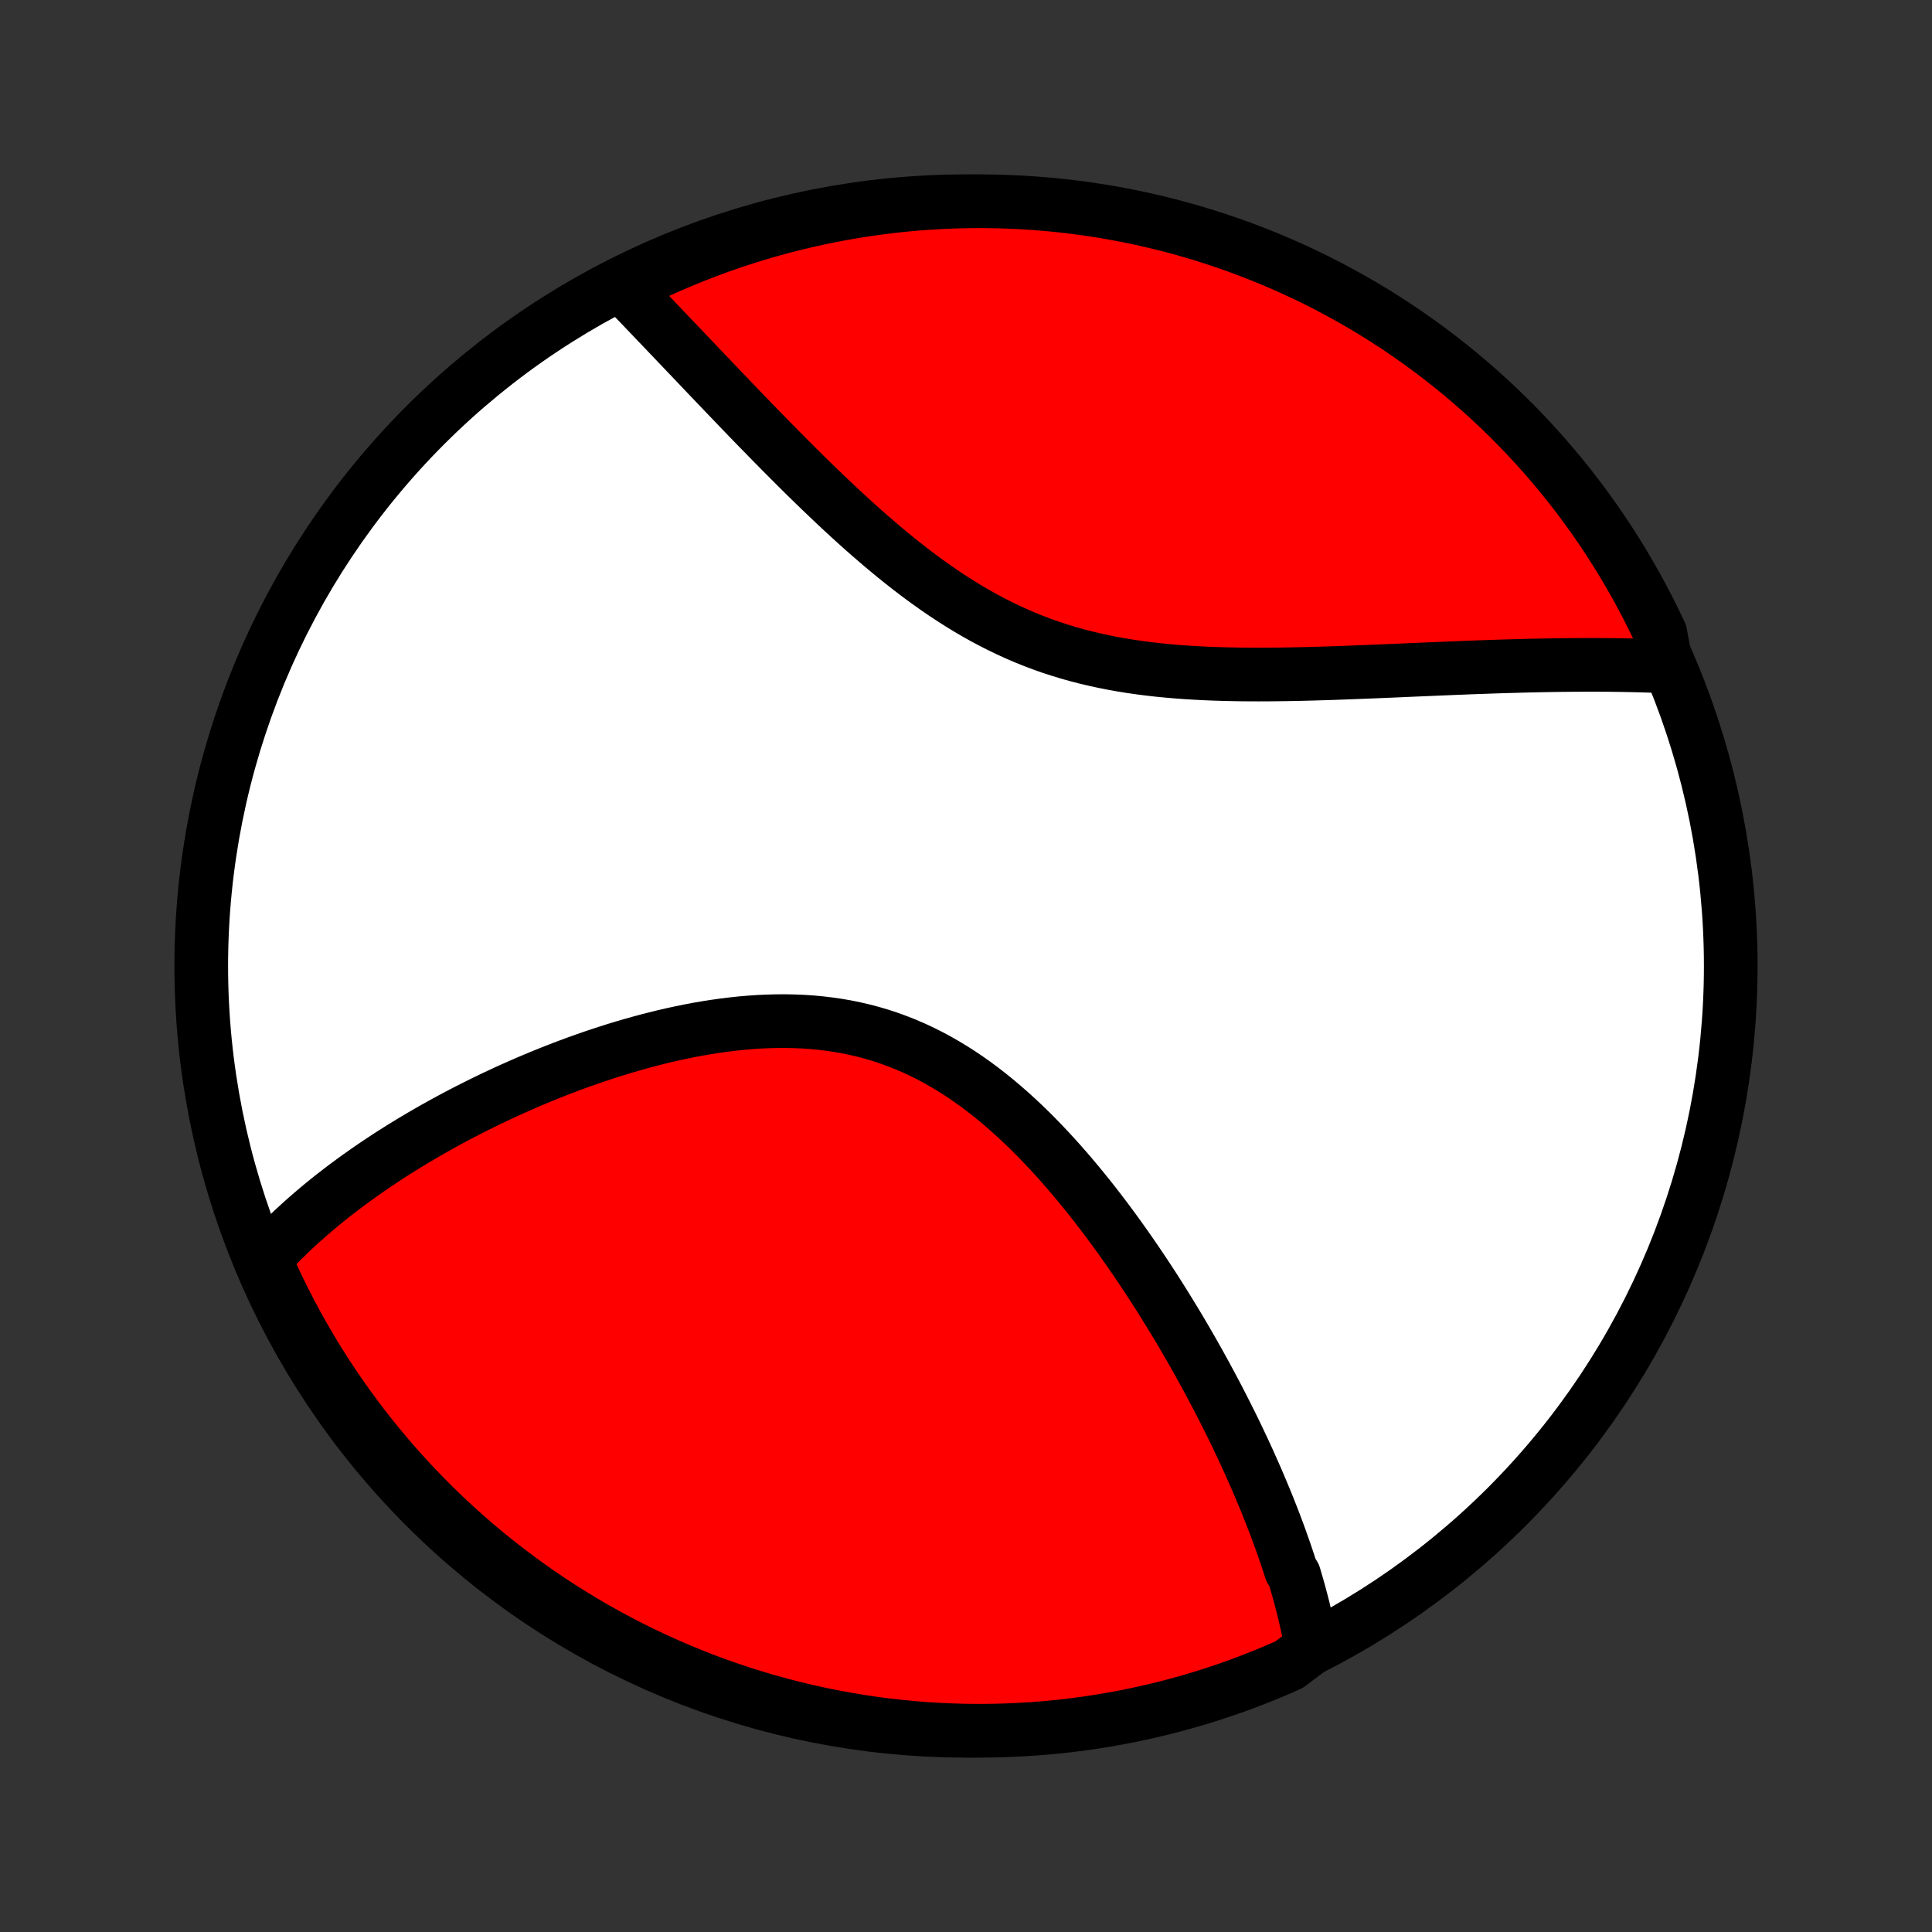 <?xml version="1.0" encoding="utf-8" standalone="no"?>
<!DOCTYPE svg PUBLIC "-//W3C//DTD SVG 1.1//EN"
  "http://www.w3.org/Graphics/SVG/1.1/DTD/svg11.dtd">
<!-- Created with matplotlib (http://matplotlib.org/) -->
<svg height="72pt" version="1.1" viewBox="0 0 72 72" width="72pt" xmlns="http://www.w3.org/2000/svg" xmlns:xlink="http://www.w3.org/1999/xlink">
 <rect x="0" y="0" width="72" height="72" fill="#333333" stroke="none"/>
 <defs>
  <style type="text/css">
*{stroke-linecap:butt;stroke-linejoin:round;}
  </style>
 </defs>
 <g id="figure_1">
  <g id="patch_1">
   <path d="
M0 72
L72 72
L72 0
L0 0
z
" style="fill:none;"/>
  </g>
  <g id="axes_1">
   <g id="PatchCollection_1">
    <defs>
     <path d="
M36 -7.5
C43.558 -7.5 50.808 -10.503 56.153 -15.848
C61.497 -21.192 64.5 -28.442 64.5 -36
C64.5 -43.558 61.497 -50.808 56.153 -56.153
C50.808 -61.497 43.558 -64.5 36 -64.5
C28.442 -64.5 21.192 -61.497 15.848 -56.153
C10.503 -50.808 7.5 -43.558 7.5 -36
C7.5 -28.442 10.503 -21.192 15.848 -15.848
C21.192 -10.503 28.442 -7.5 36 -7.5
z
" id="C0_0_a811fe30f3"/>
     <path d="
M48.88 -10.596
L48.845 -10.788
L48.809 -10.98
L48.771 -11.172
L48.731 -11.364
L48.689 -11.556
L48.645 -11.748
L48.599 -11.94
L48.552 -12.133
L48.502 -12.325
L48.451 -12.518
L48.399 -12.711
L48.344 -12.904
L48.288 -13.098
L48.231 -13.291
L48.11 -13.486
L48.048 -13.68
L47.984 -13.875
L47.918 -14.07
L47.85 -14.267
L47.781 -14.463
L47.711 -14.66
L47.639 -14.858
L47.565 -15.056
L47.49 -15.255
L47.413 -15.455
L47.334 -15.655
L47.254 -15.857
L47.172 -16.059
L47.088 -16.262
L47.003 -16.465
L46.916 -16.67
L46.828 -16.876
L46.737 -17.083
L46.645 -17.29
L46.552 -17.499
L46.456 -17.709
L46.359 -17.92
L46.26 -18.132
L46.158 -18.345
L46.056 -18.56
L45.951 -18.776
L45.844 -18.992
L45.735 -19.211
L45.624 -19.43
L45.511 -19.651
L45.397 -19.873
L45.28 -20.097
L45.16 -20.322
L45.039 -20.548
L44.916 -20.776
L44.79 -21.005
L44.662 -21.236
L44.531 -21.468
L44.399 -21.702
L44.263 -21.937
L44.126 -22.173
L43.986 -22.411
L43.843 -22.65
L43.697 -22.89
L43.549 -23.132
L43.399 -23.375
L43.245 -23.62
L43.089 -23.866
L42.93 -24.113
L42.768 -24.361
L42.603 -24.61
L42.435 -24.86
L42.264 -25.111
L42.09 -25.363
L41.913 -25.615
L41.733 -25.869
L41.55 -26.122
L41.363 -26.376
L41.173 -26.631
L40.979 -26.885
L40.783 -27.139
L40.582 -27.393
L40.378 -27.646
L40.171 -27.899
L39.96 -28.15
L39.745 -28.401
L39.527 -28.65
L39.305 -28.897
L39.079 -29.142
L38.849 -29.385
L38.616 -29.625
L38.379 -29.863
L38.137 -30.097
L37.892 -30.327
L37.643 -30.553
L37.389 -30.775
L37.132 -30.992
L36.871 -31.204
L36.606 -31.41
L36.337 -31.61
L36.063 -31.804
L35.786 -31.991
L35.505 -32.17
L35.22 -32.342
L34.931 -32.507
L34.639 -32.663
L34.343 -32.811
L34.043 -32.95
L33.74 -33.08
L33.434 -33.201
L33.125 -33.313
L32.813 -33.416
L32.498 -33.509
L32.181 -33.593
L31.861 -33.667
L31.54 -33.733
L31.216 -33.789
L30.892 -33.836
L30.565 -33.875
L30.238 -33.905
L29.91 -33.927
L29.581 -33.94
L29.252 -33.946
L28.923 -33.944
L28.594 -33.935
L28.265 -33.92
L27.937 -33.897
L27.61 -33.869
L27.284 -33.834
L26.959 -33.794
L26.636 -33.748
L26.314 -33.697
L25.994 -33.642
L25.676 -33.582
L25.36 -33.517
L25.047 -33.449
L24.735 -33.377
L24.427 -33.301
L24.12 -33.222
L23.817 -33.14
L23.516 -33.055
L23.218 -32.968
L22.923 -32.878
L22.631 -32.785
L22.342 -32.691
L22.056 -32.594
L21.773 -32.495
L21.493 -32.395
L21.216 -32.293
L20.942 -32.189
L20.672 -32.084
L20.404 -31.977
L20.14 -31.87
L19.879 -31.761
L19.621 -31.651
L19.367 -31.54
L19.115 -31.428
L18.866 -31.316
L18.621 -31.202
L18.378 -31.088
L18.139 -30.973
L17.903 -30.857
L17.669 -30.74
L17.439 -30.623
L17.211 -30.506
L16.986 -30.387
L16.764 -30.268
L16.545 -30.149
L16.329 -30.029
L16.115 -29.909
L15.904 -29.788
L15.696 -29.667
L15.49 -29.545
L15.287 -29.423
L15.086 -29.3
L14.888 -29.177
L14.692 -29.054
L14.499 -28.93
L14.308 -28.805
L14.12 -28.68
L13.934 -28.555
L13.75 -28.429
L13.568 -28.302
L13.389 -28.175
L13.211 -28.048
L13.037 -27.919
L12.864 -27.791
L12.693 -27.661
L12.524 -27.531
L12.357 -27.401
L12.193 -27.269
L12.03 -27.137
L11.87 -27.004
L11.711 -26.87
L11.555 -26.736
L11.4 -26.601
L11.247 -26.465
L11.097 -26.328
L10.948 -26.19
L10.801 -26.051
L10.656 -25.91
L10.513 -25.769
L10.372 -25.627
L10.233 -25.484
L10.095 -25.339
L9.96 -25.193
L9.827 -25.046
L9.961 -24.898
L10.167 -24.414
L10.381 -23.962
L10.603 -23.513
L10.833 -23.067
L11.07 -22.626
L11.315 -22.189
L11.567 -21.756
L11.827 -21.327
L12.094 -20.903
L12.369 -20.483
L12.65 -20.069
L12.939 -19.659
L13.235 -19.254
L13.537 -18.854
L13.847 -18.459
L14.163 -18.07
L14.486 -17.686
L14.816 -17.308
L15.152 -16.935
L15.494 -16.568
L15.843 -16.207
L16.197 -15.852
L16.558 -15.504
L16.925 -15.161
L17.297 -14.825
L17.675 -14.495
L18.059 -14.172
L18.448 -13.856
L18.843 -13.546
L19.243 -13.243
L19.648 -12.947
L20.057 -12.658
L20.472 -12.376
L20.892 -12.102
L21.316 -11.834
L21.744 -11.574
L22.177 -11.322
L22.614 -11.077
L23.055 -10.839
L23.5 -10.609
L23.949 -10.387
L24.402 -10.173
L24.858 -9.967
L25.317 -9.768
L25.78 -9.578
L26.246 -9.395
L26.715 -9.221
L27.186 -9.055
L27.661 -8.897
L28.138 -8.747
L28.617 -8.606
L29.099 -8.473
L29.582 -8.348
L30.068 -8.232
L30.555 -8.124
L31.044 -8.025
L31.535 -7.934
L32.027 -7.852
L32.52 -7.778
L33.014 -7.713
L33.509 -7.657
L34.005 -7.609
L34.502 -7.57
L34.998 -7.539
L35.496 -7.518
L35.993 -7.504
L36.491 -7.5
L36.988 -7.504
L37.485 -7.517
L37.981 -7.539
L38.477 -7.569
L38.972 -7.608
L39.467 -7.655
L39.96 -7.712
L40.452 -7.776
L40.942 -7.85
L41.431 -7.932
L41.919 -8.022
L42.404 -8.121
L42.888 -8.229
L43.37 -8.345
L43.849 -8.469
L44.326 -8.602
L44.8 -8.743
L45.272 -8.893
L45.741 -9.05
L46.207 -9.216
L46.67 -9.391
L47.13 -9.573
L47.586 -9.763
L48.038 -9.961
z
" id="C0_1_472b055981"/>
     <path d="
M62.101 -47.165
L61.9 -47.174
L61.698 -47.181
L61.494 -47.188
L61.289 -47.194
L61.082 -47.2
L60.874 -47.205
L60.663 -47.209
L60.452 -47.213
L60.238 -47.216
L60.023 -47.219
L59.806 -47.22
L59.587 -47.222
L59.366 -47.222
L59.143 -47.222
L58.918 -47.221
L58.691 -47.22
L58.462 -47.218
L58.231 -47.216
L57.998 -47.213
L57.763 -47.209
L57.525 -47.205
L57.285 -47.2
L57.043 -47.195
L56.798 -47.189
L56.551 -47.182
L56.301 -47.175
L56.049 -47.168
L55.795 -47.16
L55.538 -47.151
L55.278 -47.142
L55.015 -47.133
L54.75 -47.123
L54.483 -47.112
L54.212 -47.102
L53.939 -47.09
L53.663 -47.079
L53.384 -47.067
L53.103 -47.055
L52.818 -47.043
L52.531 -47.031
L52.241 -47.018
L51.948 -47.005
L51.653 -46.993
L51.354 -46.98
L51.053 -46.968
L50.749 -46.956
L50.442 -46.944
L50.133 -46.932
L49.821 -46.921
L49.506 -46.91
L49.189 -46.901
L48.869 -46.891
L48.547 -46.883
L48.223 -46.876
L47.896 -46.87
L47.567 -46.866
L47.237 -46.863
L46.904 -46.862
L46.57 -46.863
L46.234 -46.866
L45.896 -46.872
L45.558 -46.88
L45.218 -46.891
L44.877 -46.905
L44.536 -46.923
L44.194 -46.944
L43.852 -46.969
L43.509 -46.999
L43.167 -47.032
L42.825 -47.071
L42.483 -47.115
L42.143 -47.164
L41.803 -47.219
L41.465 -47.279
L41.128 -47.346
L40.792 -47.419
L40.459 -47.498
L40.127 -47.584
L39.798 -47.677
L39.471 -47.777
L39.147 -47.883
L38.826 -47.997
L38.507 -48.118
L38.192 -48.245
L37.879 -48.38
L37.57 -48.521
L37.264 -48.668
L36.962 -48.822
L36.662 -48.981
L36.367 -49.147
L36.074 -49.318
L35.785 -49.495
L35.5 -49.676
L35.218 -49.861
L34.94 -50.051
L34.665 -50.245
L34.393 -50.442
L34.125 -50.642
L33.86 -50.846
L33.599 -51.051
L33.341 -51.259
L33.086 -51.469
L32.834 -51.68
L32.586 -51.893
L32.34 -52.106
L32.098 -52.32
L31.859 -52.535
L31.623 -52.75
L31.39 -52.965
L31.16 -53.179
L30.933 -53.394
L30.709 -53.608
L30.488 -53.821
L30.269 -54.033
L30.053 -54.244
L29.84 -54.454
L29.63 -54.663
L29.423 -54.87
L29.218 -55.076
L29.015 -55.281
L28.815 -55.484
L28.618 -55.685
L28.423 -55.885
L28.23 -56.082
L28.04 -56.278
L27.852 -56.472
L27.667 -56.665
L27.484 -56.855
L27.303 -57.044
L27.124 -57.23
L26.947 -57.415
L26.772 -57.598
L26.6 -57.779
L26.429 -57.957
L26.26 -58.134
L26.094 -58.309
L25.929 -58.483
L25.766 -58.654
L25.605 -58.823
L25.445 -58.991
L25.287 -59.156
L25.131 -59.32
L24.977 -59.482
L24.824 -59.642
L24.673 -59.801
L24.523 -59.957
L24.375 -60.112
L24.229 -60.266
L24.084 -60.417
L23.94 -60.568
L23.797 -60.716
L23.656 -60.863
L23.517 -61.008
L23.378 -61.152
L23.61 -61.294
L24.06 -61.666
L24.514 -61.878
L24.971 -62.083
L25.431 -62.279
L25.895 -62.468
L26.361 -62.648
L26.831 -62.821
L27.303 -62.985
L27.778 -63.141
L28.256 -63.288
L28.735 -63.428
L29.217 -63.559
L29.701 -63.681
L30.188 -63.795
L30.675 -63.901
L31.165 -63.998
L31.656 -64.087
L32.148 -64.167
L32.642 -64.239
L33.136 -64.301
L33.631 -64.356
L34.127 -64.401
L34.624 -64.438
L35.121 -64.467
L35.618 -64.486
L36.116 -64.497
L36.613 -64.5
L37.11 -64.493
L37.607 -64.478
L38.103 -64.455
L38.599 -64.422
L39.094 -64.381
L39.588 -64.332
L40.081 -64.273
L40.572 -64.206
L41.063 -64.131
L41.551 -64.047
L42.038 -63.954
L42.524 -63.853
L43.007 -63.743
L43.488 -63.625
L43.967 -63.499
L44.443 -63.364
L44.917 -63.221
L45.388 -63.069
L45.856 -62.909
L46.321 -62.742
L46.783 -62.565
L47.242 -62.381
L47.697 -62.189
L48.149 -61.989
L48.597 -61.781
L49.042 -61.565
L49.482 -61.341
L49.918 -61.109
L50.35 -60.87
L50.778 -60.624
L51.201 -60.37
L51.619 -60.108
L52.033 -59.839
L52.441 -59.563
L52.845 -59.279
L53.244 -58.989
L53.637 -58.691
L54.025 -58.387
L54.408 -58.076
L54.785 -57.758
L55.156 -57.433
L55.521 -57.102
L55.881 -56.765
L56.234 -56.421
L56.581 -56.071
L56.922 -55.715
L57.257 -55.352
L57.585 -54.984
L57.906 -54.61
L58.221 -54.231
L58.529 -53.846
L58.831 -53.455
L59.125 -53.059
L59.412 -52.658
L59.692 -52.252
L59.965 -51.841
L60.23 -51.425
L60.489 -51.005
L60.739 -50.579
L60.983 -50.15
L61.218 -49.716
L61.446 -49.278
L61.666 -48.836
L61.878 -48.39
z
" id="C0_2_df22cdea78"/>
    </defs>
    <g clip-path="url(#p1bffca34e9)">
     <use style="fill:#ffffff;stroke:#000000;stroke-width:2.0;" x="0.0" xlink:href="#C0_0_a811fe30f3" y="72.0"/>
    </g>
    <g clip-path="url(#p1bffca34e9)">
     <use style="fill:#ff0000;stroke:#000000;stroke-width:2.0;" x="0.0" xlink:href="#C0_1_472b055981" y="72.0"/>
    </g>
    <g clip-path="url(#p1bffca34e9)">
     <use style="fill:#ff0000;stroke:#000000;stroke-width:2.0;" x="0.0" xlink:href="#C0_2_df22cdea78" y="72.0"/>
    </g>
   </g>
  </g>
 </g>
 <defs>
  <clipPath id="p1bffca34e9">
   <rect height="72.0" width="72.0" x="0.0" y="0.0"/>
  </clipPath>
 </defs>
</svg>
